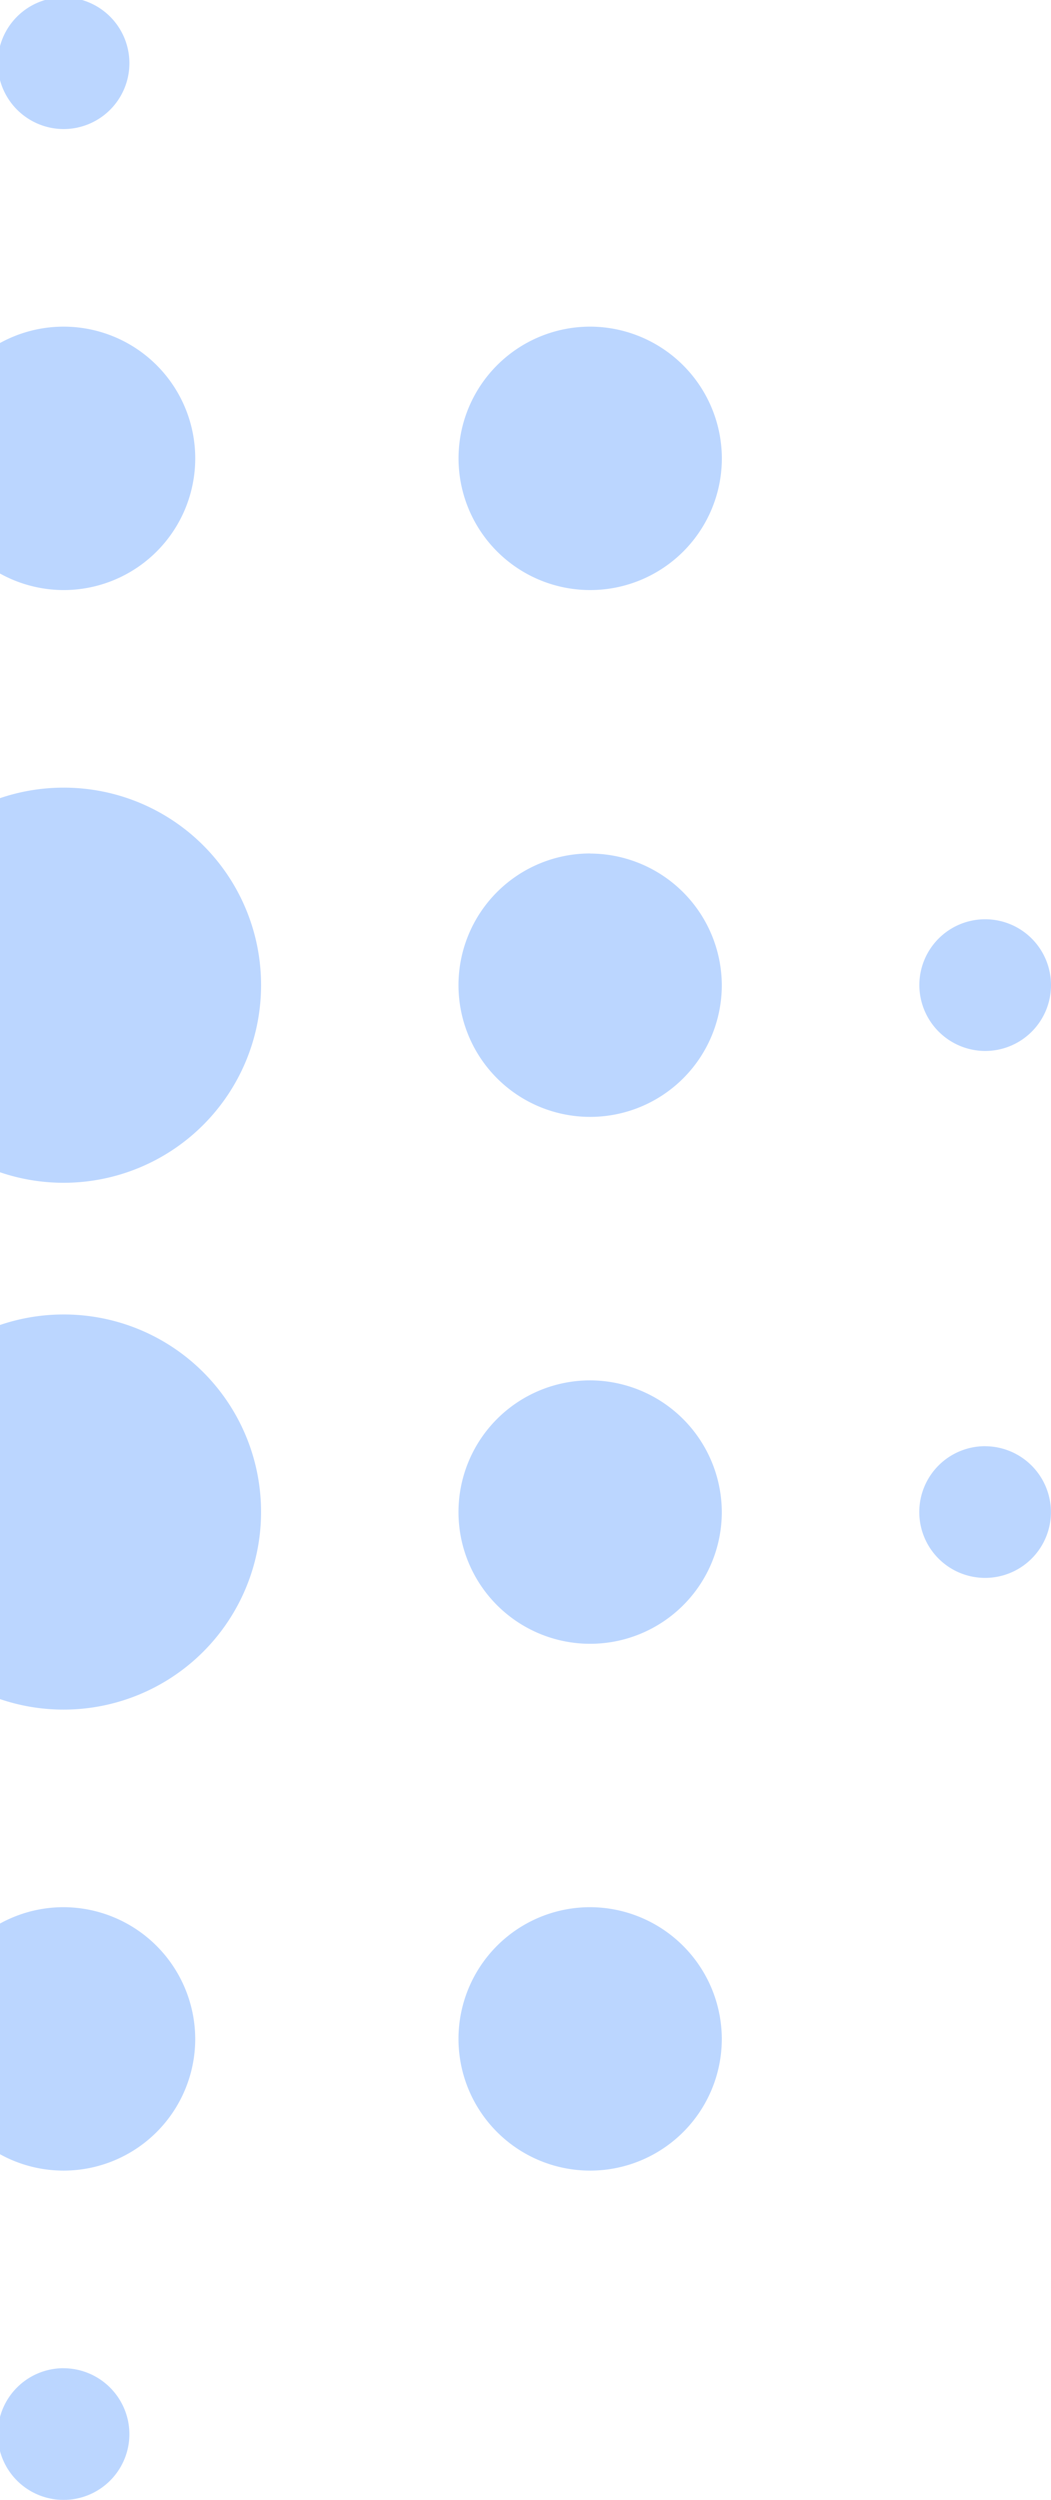 <svg xmlns="http://www.w3.org/2000/svg" xmlns:xlink="http://www.w3.org/1999/xlink" width="98" height="233" viewBox="0 0 98 233">
  <defs>
    <clipPath id="clip-path">
      <rect id="Rectangle_36633" data-name="Rectangle 36633" width="98" height="233" transform="translate(0 879)" fill="#fff" opacity="0"/>
    </clipPath>
  </defs>
  <g id="Mask_Group_4" data-name="Mask Group 4" transform="translate(0 -879)" clip-path="url(#clip-path)">
    <g id="Group_99982" data-name="Group 99982" transform="translate(-135.247 878.753)" opacity="0.47">
      <path id="Path_2" data-name="Path 2" d="M6.138,135.038a6.138,6.138,0,1,0,6.138,6.138A6.156,6.156,0,0,0,6.138,135.038Zm0-49.1a6.138,6.138,0,1,0,6.138,6.138,6.156,6.156,0,0,0-6.138-6.138ZM92.071,220.971a6.138,6.138,0,1,0,6.138,6.138A6.156,6.156,0,0,0,92.071,220.971ZM42.967,30.69A12.276,12.276,0,1,0,55.243,42.967,12.312,12.312,0,0,0,42.967,30.69Zm0,49.1A12.276,12.276,0,1,0,55.243,92.071,12.312,12.312,0,0,0,42.967,79.8Zm0,49.1a12.276,12.276,0,1,0,12.276,12.276A12.312,12.312,0,0,0,42.967,128.9Zm184.142-30.69a6.138,6.138,0,1,0-6.138-6.138,6.156,6.156,0,0,0,6.138,6.138ZM141.175,12.276a6.138,6.138,0,1,0-6.138-6.138A6.156,6.156,0,0,0,141.175,12.276Zm-49.1,42.967A12.276,12.276,0,1,0,79.8,42.967,12.312,12.312,0,0,0,92.071,55.243Zm0-42.967a6.138,6.138,0,1,0-6.138-6.138A6.156,6.156,0,0,0,92.071,12.276Zm49.1,42.967A12.276,12.276,0,1,0,128.9,42.967,12.312,12.312,0,0,0,141.175,55.243ZM42.967,178A12.276,12.276,0,1,0,55.243,190.28,12.312,12.312,0,0,0,42.967,178ZM141.175,73.657A18.414,18.414,0,1,0,159.59,92.071a18.389,18.389,0,0,0-18.414-18.414Zm49.1,55.243a12.276,12.276,0,1,0,12.276,12.276A12.312,12.312,0,0,0,190.28,128.9Zm0,49.1a12.276,12.276,0,1,0,12.276,12.277A12.312,12.312,0,0,0,190.28,178Zm0-98.209a12.276,12.276,0,1,0,12.276,12.276A12.312,12.312,0,0,0,190.28,79.8Zm36.828,55.243a6.138,6.138,0,1,0,6.138,6.138A6.156,6.156,0,0,0,227.109,135.038ZM190.28,30.69a12.276,12.276,0,1,0,12.276,12.277A12.312,12.312,0,0,0,190.28,30.69ZM92.071,122.761a18.414,18.414,0,1,0,18.414,18.414,18.389,18.389,0,0,0-18.414-18.414Zm0,55.243a12.276,12.276,0,1,0,12.276,12.276A12.312,12.312,0,0,0,92.071,178Zm0-104.347a18.414,18.414,0,1,0,18.414,18.414A18.389,18.389,0,0,0,92.071,73.657ZM141.175,178a12.276,12.276,0,1,0,12.276,12.277A12.312,12.312,0,0,0,141.175,178Zm0,42.967a6.138,6.138,0,1,0,6.138,6.138A6.156,6.156,0,0,0,141.175,220.971Zm0-98.209a18.414,18.414,0,1,0,18.414,18.414,18.389,18.389,0,0,0-18.414-18.414Z" fill="rgba(34,122,254,0.65)"/>
    </g>
  </g>
</svg>
